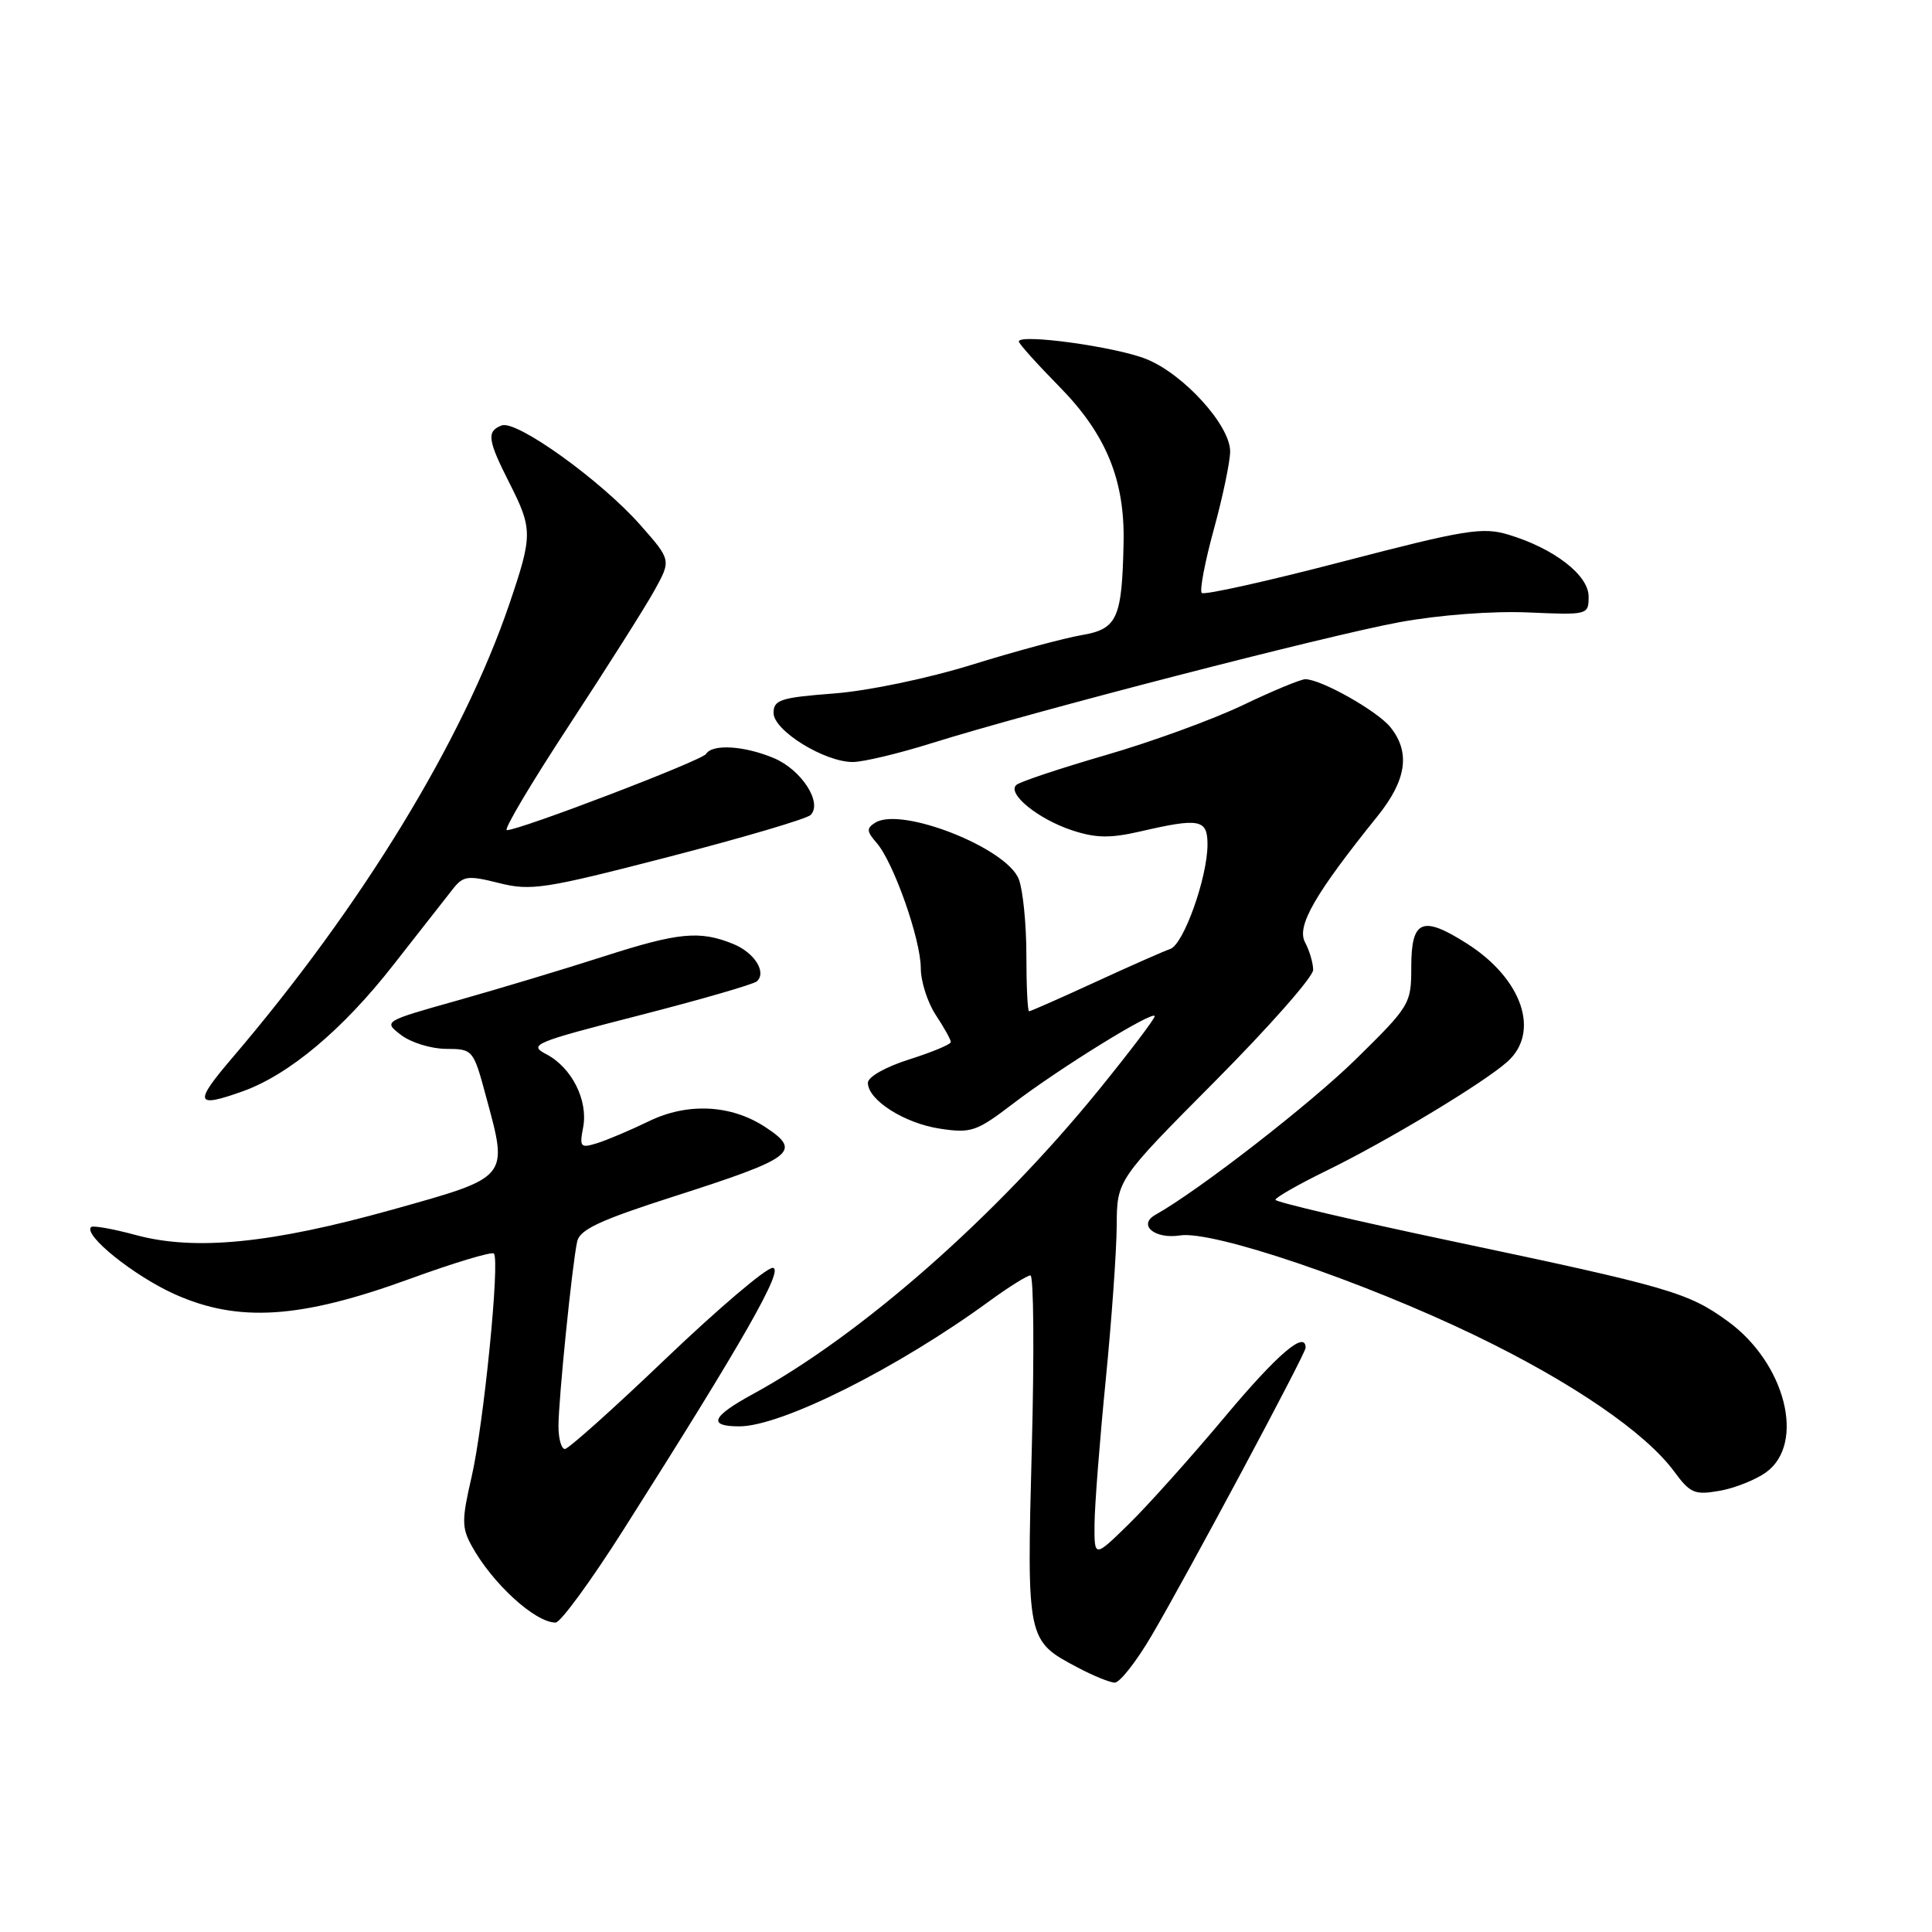 <?xml version="1.0" encoding="UTF-8" standalone="no"?>
<!DOCTYPE svg PUBLIC "-//W3C//DTD SVG 1.1//EN" "http://www.w3.org/Graphics/SVG/1.1/DTD/svg11.dtd" >
<svg xmlns="http://www.w3.org/2000/svg" xmlns:xlink="http://www.w3.org/1999/xlink" version="1.1" viewBox="0 0 256 256">
 <g >
 <path fill="currentColor"
d=" M 152.58 216.75 C 157.24 208.83 173.00 179.38 173.00 178.59 C 173.00 176.22 169.28 179.40 162.29 187.75 C 157.80 193.11 152.07 199.51 149.56 201.96 C 145.00 206.42 145.00 206.42 145.03 201.96 C 145.05 199.51 145.71 190.97 146.50 183.00 C 147.29 175.03 147.95 165.77 147.97 162.42 C 148.00 156.35 148.00 156.35 161.00 143.27 C 168.15 136.07 174.00 129.44 174.00 128.52 C 174.00 127.61 173.51 125.96 172.92 124.85 C 171.78 122.71 174.22 118.47 182.51 108.17 C 186.38 103.37 186.92 99.69 184.23 96.35 C 182.49 94.20 175.05 90.00 172.96 90.00 C 172.35 90.00 168.62 91.55 164.67 93.44 C 160.73 95.33 152.55 98.31 146.50 100.06 C 140.45 101.82 135.12 103.59 134.67 104.01 C 133.40 105.16 137.55 108.53 142.05 110.02 C 145.21 111.06 147.09 111.09 151.10 110.17 C 158.96 108.35 160.00 108.55 160.00 111.89 C 160.00 116.25 156.84 125.13 155.07 125.74 C 154.20 126.04 149.73 128.01 145.11 130.14 C 140.50 132.26 136.56 134.00 136.36 134.00 C 136.16 134.00 136.00 130.65 136.00 126.57 C 136.00 122.48 135.55 117.95 135.00 116.51 C 133.43 112.37 119.46 106.86 115.99 109.00 C 114.79 109.75 114.82 110.15 116.16 111.69 C 118.40 114.25 122.00 124.47 122.01 128.29 C 122.01 130.05 122.91 132.85 124.00 134.50 C 125.09 136.15 125.99 137.76 125.99 138.07 C 126.00 138.38 123.53 139.41 120.50 140.37 C 117.34 141.37 115.00 142.69 115.00 143.48 C 115.00 145.77 119.87 148.86 124.58 149.56 C 128.69 150.18 129.41 149.93 134.26 146.22 C 140.47 141.48 153.00 133.75 153.00 134.66 C 153.00 135.01 149.67 139.40 145.61 144.40 C 131.94 161.23 114.11 176.90 99.75 184.73 C 94.29 187.71 93.74 189.00 97.96 189.00 C 103.55 189.00 118.94 181.29 131.13 172.38 C 133.68 170.52 136.12 169.00 136.54 169.00 C 136.97 169.00 137.05 179.29 136.72 191.86 C 136.05 217.39 136.05 217.39 142.81 220.96 C 144.84 222.04 147.04 222.93 147.70 222.96 C 148.36 222.98 150.56 220.19 152.58 216.75 Z  M 82.58 202.75 C 98.54 177.61 104.01 168.00 102.38 168.00 C 101.51 168.00 95.16 173.40 88.25 180.00 C 81.35 186.60 75.32 192.00 74.85 192.00 C 74.38 192.00 74.00 190.63 74.00 188.96 C 74.00 185.46 75.82 167.48 76.48 164.50 C 76.83 162.92 79.52 161.67 89.21 158.56 C 105.23 153.43 106.35 152.58 101.37 149.32 C 96.86 146.37 91.11 146.08 86.00 148.56 C 83.53 149.76 80.43 151.07 79.11 151.48 C 76.91 152.16 76.77 152.00 77.27 149.38 C 77.95 145.81 75.77 141.47 72.41 139.70 C 69.98 138.44 70.68 138.14 84.67 134.55 C 92.83 132.46 99.85 130.42 100.28 130.04 C 101.62 128.84 99.98 126.24 97.18 125.09 C 92.73 123.27 89.92 123.54 80.00 126.73 C 74.78 128.41 66.07 131.03 60.64 132.56 C 50.79 135.33 50.79 135.33 53.14 137.14 C 54.44 138.14 57.12 138.97 59.10 138.98 C 62.68 139.00 62.72 139.05 64.43 145.40 C 67.35 156.16 67.54 155.93 52.00 160.28 C 35.94 164.77 25.84 165.77 18.00 163.65 C 14.98 162.83 12.31 162.36 12.07 162.59 C 11.01 163.65 17.75 169.06 23.15 171.49 C 31.58 175.27 39.79 174.74 54.21 169.49 C 60.10 167.34 65.15 165.82 65.44 166.10 C 66.27 166.94 64.09 188.79 62.48 195.74 C 61.18 201.36 61.18 202.42 62.48 204.80 C 65.22 209.80 70.90 215.00 73.62 215.00 C 74.27 215.00 78.30 209.49 82.58 202.75 Z  M 234.00 195.10 C 239.29 191.29 236.59 180.61 228.92 175.06 C 223.67 171.25 221.18 170.53 192.25 164.43 C 179.46 161.73 169.00 159.28 169.00 158.98 C 169.00 158.68 172.04 156.94 175.75 155.13 C 183.84 151.18 196.63 143.47 199.75 140.67 C 204.13 136.74 201.69 129.66 194.35 125.01 C 188.44 121.26 187.00 121.88 187.00 128.17 C 187.00 133.01 186.82 133.31 179.70 140.31 C 173.67 146.24 158.90 157.71 153.11 160.96 C 150.71 162.30 152.99 164.23 156.37 163.70 C 160.71 163.03 180.54 169.75 195.50 176.97 C 208.30 183.15 218.02 189.80 221.85 195.00 C 223.96 197.87 224.56 198.12 227.85 197.54 C 229.86 197.19 232.62 196.09 234.00 195.10 Z  M 32.17 144.60 C 38.29 142.41 45.42 136.44 52.12 127.86 C 55.63 123.38 59.18 118.84 60.02 117.78 C 61.39 116.05 61.99 115.97 66.13 117.01 C 70.35 118.07 72.14 117.80 88.60 113.54 C 98.43 111.00 106.90 108.50 107.41 107.99 C 109.03 106.37 106.19 101.98 102.53 100.45 C 98.62 98.81 94.39 98.55 93.56 99.90 C 93.03 100.77 68.89 110.00 67.16 110.00 C 66.68 110.00 70.39 103.76 75.40 96.12 C 80.40 88.49 85.50 80.44 86.72 78.23 C 88.94 74.21 88.94 74.21 84.86 69.58 C 79.67 63.69 68.45 55.62 66.48 56.37 C 64.45 57.15 64.60 58.28 67.50 64.00 C 70.59 70.11 70.59 70.90 67.50 80.01 C 61.33 98.14 47.91 120.12 30.71 140.25 C 25.65 146.18 25.88 146.85 32.17 144.60 Z  M 123.50 98.46 C 136.71 94.32 175.87 84.20 185.46 82.44 C 190.70 81.48 197.74 80.95 202.46 81.15 C 210.43 81.50 210.50 81.48 210.50 79.04 C 210.50 76.20 205.89 72.65 199.86 70.84 C 196.44 69.81 194.13 70.19 177.92 74.41 C 167.95 77.01 159.55 78.88 159.24 78.57 C 158.93 78.27 159.65 74.47 160.84 70.14 C 162.03 65.80 163.00 61.16 163.00 59.81 C 163.00 56.35 156.82 49.54 151.87 47.57 C 147.81 45.94 135.00 44.18 135.00 45.25 C 135.00 45.54 137.41 48.22 140.35 51.21 C 146.56 57.52 149.06 63.59 148.88 71.93 C 148.67 81.99 148.05 83.35 143.31 84.16 C 141.01 84.55 134.49 86.31 128.82 88.07 C 122.95 89.89 115.05 91.54 110.50 91.89 C 103.42 92.43 102.50 92.73 102.50 94.47 C 102.50 96.80 109.23 100.97 113.00 100.97 C 114.38 100.97 119.10 99.84 123.50 98.46 Z "/>
</g>
</svg>